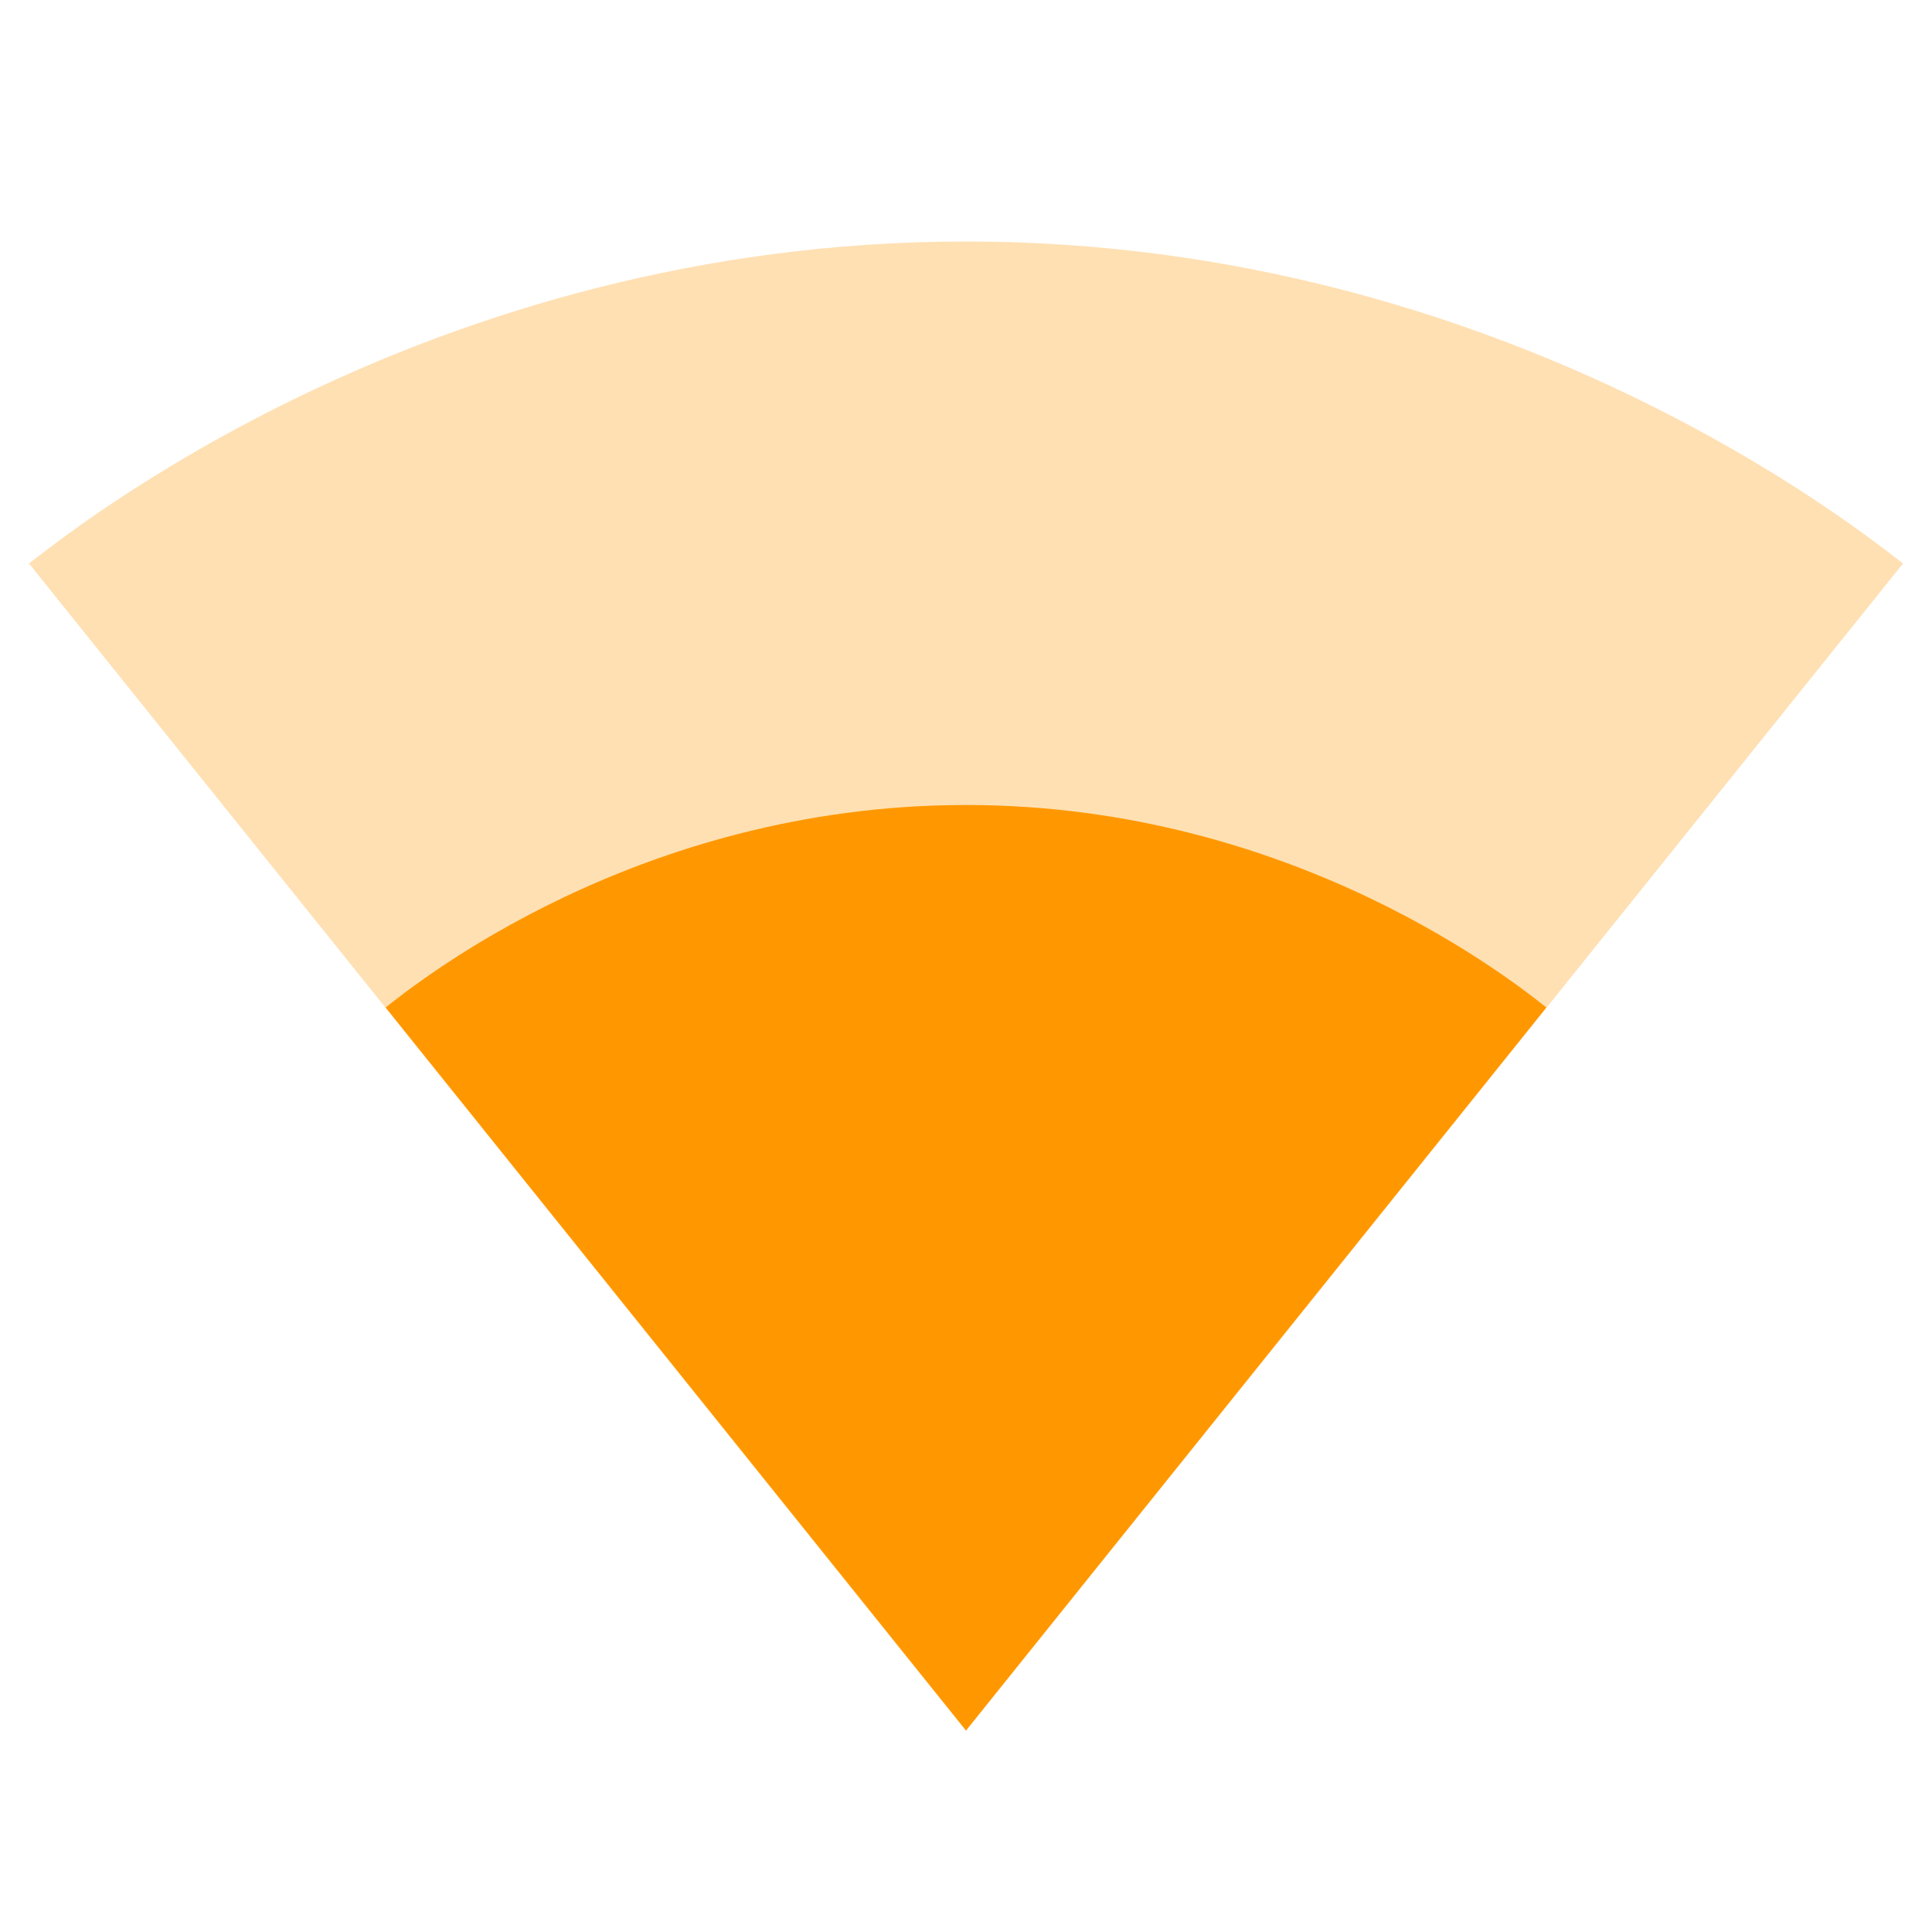 <svg fill="#FF9800" height="48" viewBox="0 0 48 48" width="48" xmlns="http://www.w3.org/2000/svg"><g fill="#FF9800"><path d="m24.02 42.98 23.26-28.98c-.9-.68-9.85-8-23.28-8s-22.38 7.32-23.28 8l23.26 28.98.02.02z" fill-opacity=".3"/><path d="m9.58 25.03 14.41 17.95.01.02.01-.02 14.41-17.95c-.72-.56-6.22-5.03-14.42-5.03s-13.7 4.47-14.42 5.03z"/></g></svg>